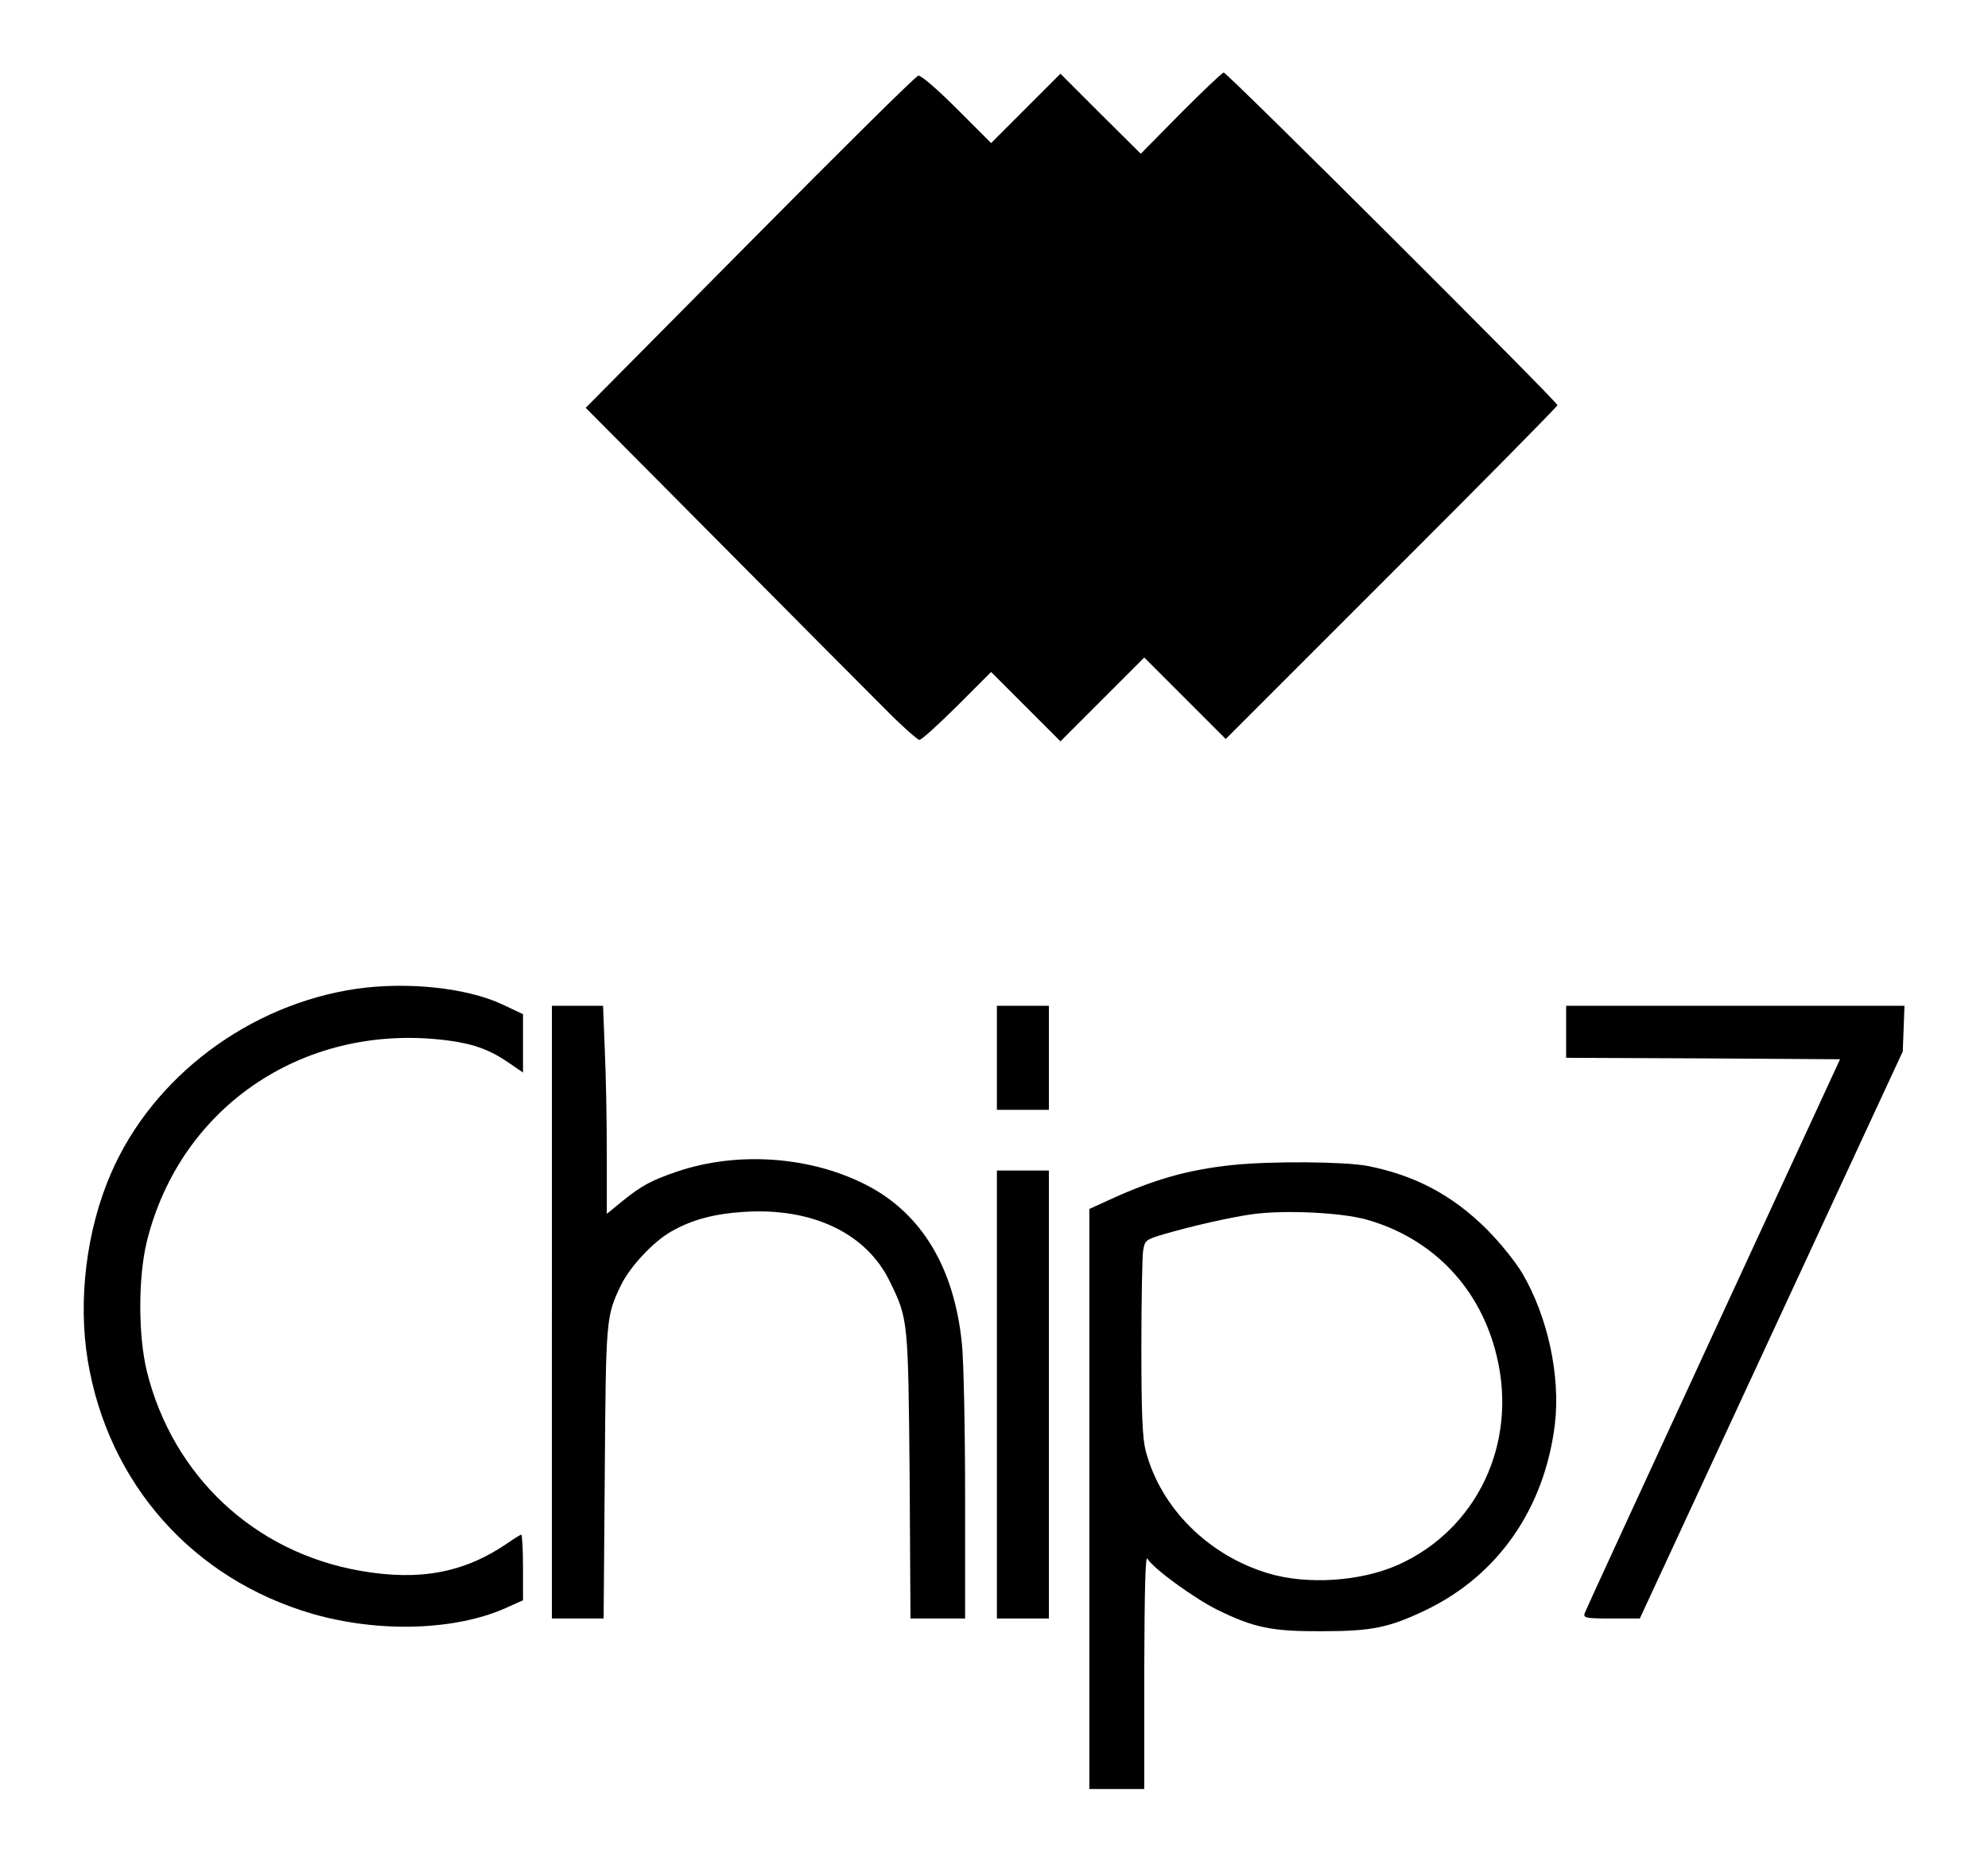 <?xml version="1.0" standalone="no"?>
<!DOCTYPE svg PUBLIC "-//W3C//DTD SVG 20010904//EN"
 "http://www.w3.org/TR/2001/REC-SVG-20010904/DTD/svg10.dtd">
<svg version="1.0" xmlns="http://www.w3.org/2000/svg"
 width="688pt" height="643pt" viewBox="0 0 688 643"
 preserveAspectRatio="xMidYMid meet">
<g transform="translate(0,643) scale(0.1,-0.1)"
fill="#000000" stroke="none">
<path d="M4086 6038 l-138 -140 -139 138 -139 139 -120 -120 -120 -120 -119
119 c-69 69 -125 117 -133 114 -9 -1 -271 -261 -583 -576 l-568 -573 459 -462
c252 -254 509 -512 571 -574 61 -62 118 -113 125 -113 7 0 66 53 130 117 l118
118 120 -120 120 -120 145 145 145 145 141 -141 141 -141 574 574 c316 315
574 577 574 581 0 12 -1144 1152 -1155 1151 -6 -1 -72 -64 -149 -141z"/>
<path d="M1235 3009 c-372 -54 -706 -304 -851 -639 -85 -196 -115 -439 -80
-649 71 -425 364 -755 778 -875 230 -66 494 -58 670 21 l58 26 0 113 c0 63 -3
114 -6 114 -3 0 -24 -13 -47 -29 -150 -103 -305 -132 -510 -96 -367 64 -649
328 -739 691 -30 125 -30 323 0 448 117 473 554 763 1049 695 86 -12 140 -32
208 -79 l45 -31 0 101 0 101 -72 34 c-122 57 -327 79 -503 54z"/>
<path d="M1910 1890 l0 -1060 89 0 90 0 4 503 c4 537 4 543 57 652 31 63 111
149 173 184 72 41 147 61 252 68 237 15 424 -74 505 -242 63 -129 63 -133 68
-672 l3 -493 95 0 94 0 0 424 c0 233 -5 470 -11 526 -26 263 -139 450 -327
548 -194 101 -448 120 -660 48 -90 -31 -121 -48 -187 -101 l-55 -45 0 208 c0
115 -3 277 -7 360 l-6 152 -89 0 -88 0 0 -1060z"/>
<path d="M3450 2770 l0 -180 90 0 90 0 0 180 0 180 -90 0 -90 0 0 -180z"/>
<path d="M5420 2860 l0 -90 474 -2 474 -3 -439 -950 c-241 -522 -442 -958
-445 -967 -5 -16 4 -18 93 -18 l98 0 455 981 455 981 3 79 3 79 -586 0 -585 0
0 -90z"/>
<path d="M4265 2399 c-153 -16 -273 -50 -427 -121 l-68 -31 0 -1003 0 -1004
95 0 95 0 0 408 c1 288 4 402 11 389 20 -34 160 -136 242 -177 127 -62 188
-75 362 -74 172 0 232 12 361 74 249 120 409 351 445 641 20 167 -24 373 -113
524 -23 39 -77 106 -122 151 -119 119 -250 188 -414 220 -81 15 -332 17 -467
3z m465 -189 c229 -65 394 -237 450 -473 73 -302 -69 -600 -343 -722 -129 -57
-313 -69 -447 -29 -208 62 -373 226 -425 424 -11 42 -15 125 -15 355 0 165 3
317 6 337 6 37 9 39 73 58 100 29 228 58 306 69 109 15 307 6 395 -19z"/>
<path d="M3450 1605 l0 -775 90 0 90 0 0 775 0 775 -90 0 -90 0 0 -775z"/>
</g>
</svg>
